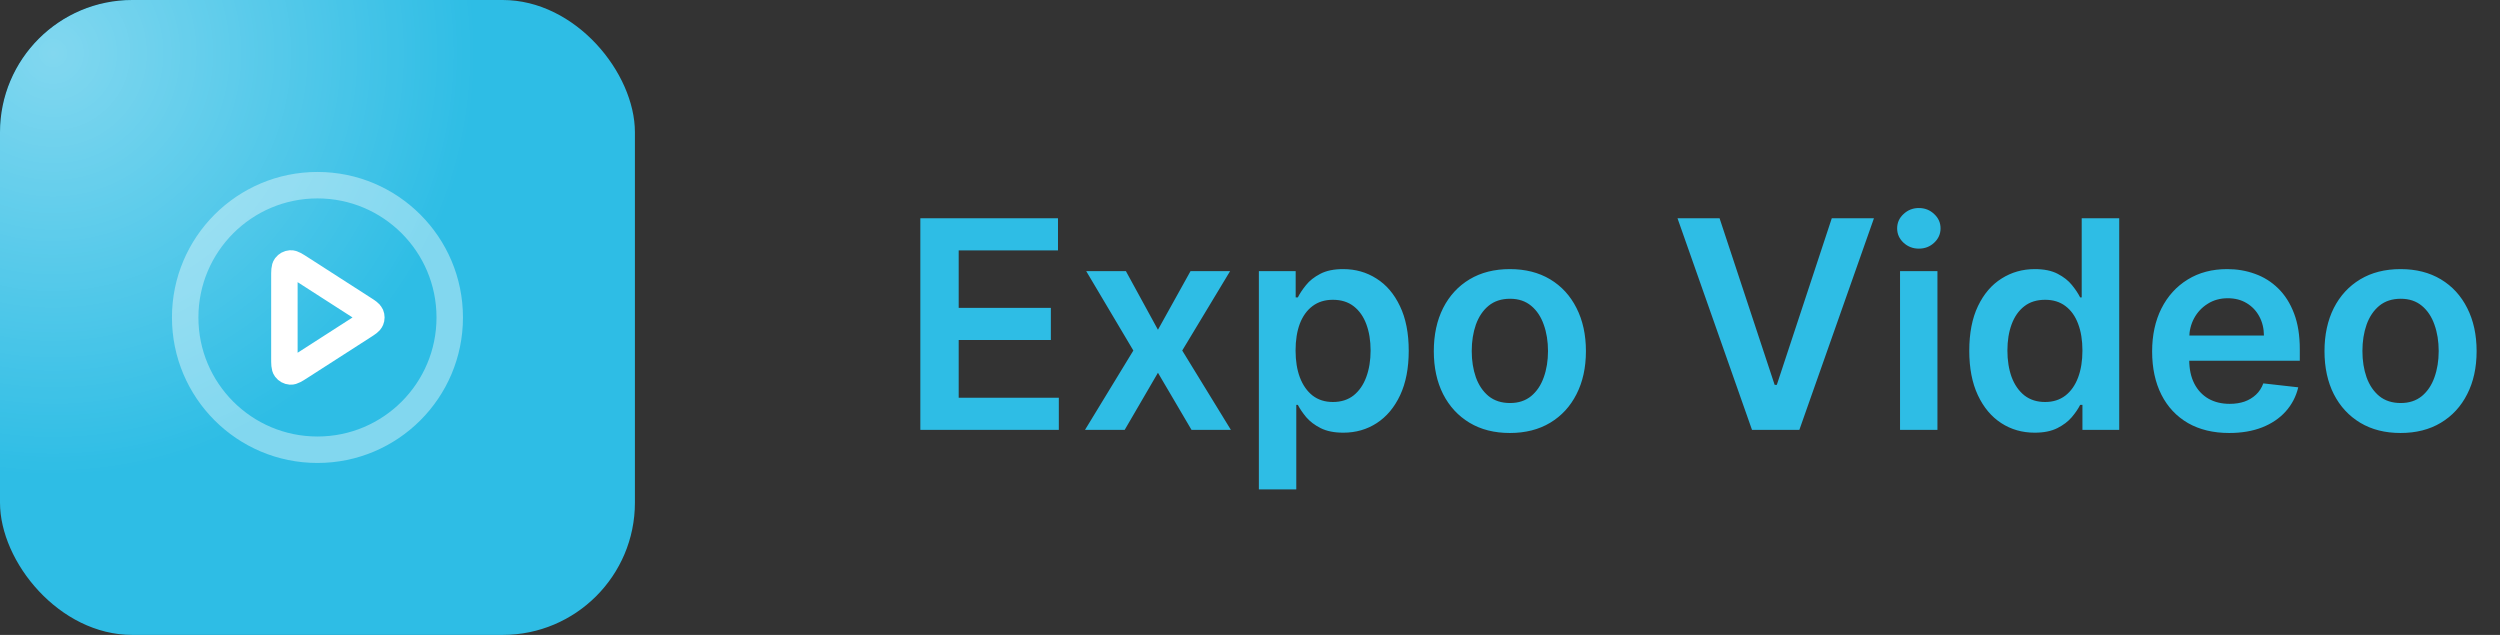 <svg xmlns="http://www.w3.org/2000/svg" width="189" height="48" fill="none" viewBox="0 0 189 48"><rect x="0" y="0" width="189" height="48" fill="#333333" stroke="none"/><g clip-path="url(#clip0_501_113)"><rect width="48" height="48" fill="#2EBDE5" rx="10"/><g opacity=".4"><rect width="64" height="64" x="-28" y="-28" fill="url(#paint0_radial_501_113)" rx="10"/></g><path stroke="#fff" stroke-linecap="round" stroke-linejoin="round" stroke-width="2" d="M24 34C29.523 34 34 29.523 34 24C34 18.477 29.523 14 24 14C18.477 14 14 18.477 14 24C14 29.523 18.477 34 24 34Z" opacity=".4"/><path stroke="#fff" stroke-linecap="round" stroke-linejoin="round" stroke-width="2" d="M21.5 20.965C21.5 20.488 21.5 20.249 21.6 20.116C21.687 20 21.82 19.927 21.964 19.917C22.13 19.905 22.331 20.034 22.733 20.292L27.453 23.327C27.802 23.551 27.976 23.663 28.036 23.805C28.088 23.93 28.088 24.07 28.036 24.195C27.976 24.337 27.802 24.449 27.453 24.673L22.733 27.707C22.331 27.966 22.13 28.095 21.964 28.083C21.82 28.073 21.687 28 21.6 27.884C21.5 27.75 21.5 27.512 21.5 27.035V20.965Z"/></g><path fill="#2EBDE5" d="M69.578 32.5V16.5H79.984V18.93H72.477V23.273H79.445V25.703H72.477V30.07H80.047V32.5H69.578ZM85.119 20.5L87.541 24.93L90.002 20.5H92.994L89.377 26.5L93.056 32.5H90.08L87.541 28.18L85.025 32.5H82.025L85.681 26.5L82.119 20.5H85.119ZM95.171 37V20.5H97.953V22.484H98.117C98.263 22.193 98.468 21.883 98.734 21.555C98.999 21.221 99.359 20.938 99.812 20.703C100.265 20.463 100.843 20.344 101.546 20.344C102.473 20.344 103.309 20.581 104.054 21.055C104.804 21.523 105.398 22.219 105.835 23.141C106.278 24.057 106.5 25.182 106.5 26.516C106.5 27.833 106.283 28.953 105.851 29.875C105.419 30.797 104.83 31.5 104.085 31.984C103.341 32.469 102.497 32.711 101.554 32.711C100.867 32.711 100.296 32.596 99.843 32.367C99.39 32.138 99.026 31.862 98.749 31.539C98.479 31.211 98.268 30.901 98.117 30.609H97.999V37H95.171ZM97.945 26.5C97.945 27.276 98.054 27.956 98.273 28.539C98.497 29.122 98.817 29.578 99.234 29.906C99.656 30.229 100.166 30.391 100.765 30.391C101.39 30.391 101.914 30.224 102.335 29.891C102.757 29.552 103.075 29.091 103.289 28.508C103.507 27.919 103.617 27.25 103.617 26.5C103.617 25.755 103.51 25.094 103.296 24.516C103.083 23.938 102.765 23.484 102.343 23.156C101.921 22.828 101.395 22.664 100.765 22.664C100.161 22.664 99.648 22.823 99.226 23.141C98.804 23.458 98.484 23.904 98.265 24.477C98.052 25.049 97.945 25.724 97.945 26.5ZM114.146 32.734C112.974 32.734 111.958 32.477 111.099 31.961C110.24 31.445 109.573 30.724 109.099 29.797C108.63 28.87 108.396 27.787 108.396 26.547C108.396 25.307 108.63 24.221 109.099 23.289C109.573 22.357 110.24 21.633 111.099 21.117C111.958 20.602 112.974 20.344 114.146 20.344C115.318 20.344 116.333 20.602 117.193 21.117C118.052 21.633 118.716 22.357 119.185 23.289C119.659 24.221 119.896 25.307 119.896 26.547C119.896 27.787 119.659 28.87 119.185 29.797C118.716 30.724 118.052 31.445 117.193 31.961C116.333 32.477 115.318 32.734 114.146 32.734ZM114.161 30.469C114.797 30.469 115.328 30.294 115.755 29.945C116.182 29.591 116.5 29.117 116.708 28.523C116.922 27.93 117.029 27.268 117.029 26.539C117.029 25.805 116.922 25.141 116.708 24.547C116.5 23.948 116.182 23.471 115.755 23.117C115.328 22.763 114.797 22.586 114.161 22.586C113.51 22.586 112.969 22.763 112.536 23.117C112.109 23.471 111.789 23.948 111.575 24.547C111.367 25.141 111.263 25.805 111.263 26.539C111.263 27.268 111.367 27.93 111.575 28.523C111.789 29.117 112.109 29.591 112.536 29.945C112.969 30.294 113.51 30.469 114.161 30.469ZM129.999 16.5L134.163 29.094H134.327L138.483 16.5H141.671L136.03 32.5H132.452L126.819 16.5H129.999ZM143.643 32.5V20.5H146.471V32.5H143.643ZM145.065 18.797C144.617 18.797 144.232 18.648 143.909 18.352C143.586 18.049 143.424 17.688 143.424 17.266C143.424 16.838 143.586 16.477 143.909 16.18C144.232 15.878 144.617 15.727 145.065 15.727C145.518 15.727 145.904 15.878 146.221 16.18C146.544 16.477 146.706 16.838 146.706 17.266C146.706 17.688 146.544 18.049 146.221 18.352C145.904 18.648 145.518 18.797 145.065 18.797ZM153.823 32.711C152.88 32.711 152.036 32.469 151.291 31.984C150.547 31.5 149.958 30.797 149.526 29.875C149.093 28.953 148.877 27.833 148.877 26.516C148.877 25.182 149.096 24.057 149.534 23.141C149.976 22.219 150.573 21.523 151.323 21.055C152.073 20.581 152.909 20.344 153.83 20.344C154.534 20.344 155.112 20.463 155.565 20.703C156.018 20.938 156.377 21.221 156.643 21.555C156.909 21.883 157.114 22.193 157.26 22.484H157.377V16.5H160.213V32.5H157.432V30.609H157.26C157.114 30.901 156.903 31.211 156.627 31.539C156.351 31.862 155.987 32.138 155.534 32.367C155.08 32.596 154.51 32.711 153.823 32.711ZM154.612 30.391C155.211 30.391 155.721 30.229 156.143 29.906C156.565 29.578 156.885 29.122 157.104 28.539C157.323 27.956 157.432 27.276 157.432 26.5C157.432 25.724 157.323 25.049 157.104 24.477C156.89 23.904 156.573 23.458 156.151 23.141C155.734 22.823 155.221 22.664 154.612 22.664C153.981 22.664 153.455 22.828 153.034 23.156C152.612 23.484 152.294 23.938 152.08 24.516C151.867 25.094 151.76 25.755 151.76 26.5C151.76 27.25 151.867 27.919 152.08 28.508C152.299 29.091 152.619 29.552 153.041 29.891C153.468 30.224 153.992 30.391 154.612 30.391ZM168.529 32.734C167.326 32.734 166.287 32.484 165.412 31.984C164.542 31.479 163.873 30.766 163.404 29.844C162.936 28.917 162.701 27.826 162.701 26.57C162.701 25.336 162.936 24.253 163.404 23.32C163.878 22.383 164.54 21.654 165.389 21.133C166.238 20.607 167.235 20.344 168.381 20.344C169.121 20.344 169.818 20.463 170.475 20.703C171.136 20.938 171.719 21.302 172.225 21.797C172.735 22.292 173.136 22.922 173.428 23.688C173.719 24.448 173.865 25.354 173.865 26.406V27.273H164.029V25.367H171.154C171.149 24.826 171.032 24.344 170.803 23.922C170.574 23.495 170.253 23.159 169.842 22.914C169.436 22.669 168.962 22.547 168.42 22.547C167.842 22.547 167.334 22.688 166.897 22.969C166.459 23.245 166.118 23.609 165.873 24.062C165.634 24.51 165.511 25.003 165.506 25.539V27.203C165.506 27.901 165.634 28.5 165.889 29C166.144 29.495 166.501 29.875 166.959 30.141C167.417 30.401 167.954 30.531 168.568 30.531C168.98 30.531 169.352 30.474 169.686 30.359C170.019 30.24 170.308 30.065 170.553 29.836C170.798 29.607 170.982 29.323 171.107 28.984L173.748 29.281C173.581 29.979 173.264 30.588 172.795 31.109C172.331 31.625 171.738 32.026 171.014 32.312C170.29 32.594 169.462 32.734 168.529 32.734ZM181.482 32.734C180.31 32.734 179.295 32.477 178.435 31.961C177.576 31.445 176.909 30.724 176.435 29.797C175.967 28.87 175.732 27.787 175.732 26.547C175.732 25.307 175.967 24.221 176.435 23.289C176.909 22.357 177.576 21.633 178.435 21.117C179.295 20.602 180.31 20.344 181.482 20.344C182.654 20.344 183.67 20.602 184.529 21.117C185.389 21.633 186.053 22.357 186.521 23.289C186.995 24.221 187.232 25.307 187.232 26.547C187.232 27.787 186.995 28.87 186.521 29.797C186.053 30.724 185.389 31.445 184.529 31.961C183.67 32.477 182.654 32.734 181.482 32.734ZM181.498 30.469C182.133 30.469 182.665 30.294 183.092 29.945C183.519 29.591 183.836 29.117 184.045 28.523C184.258 27.93 184.365 27.268 184.365 26.539C184.365 25.805 184.258 25.141 184.045 24.547C183.836 23.948 183.519 23.471 183.092 23.117C182.665 22.763 182.133 22.586 181.498 22.586C180.847 22.586 180.305 22.763 179.873 23.117C179.446 23.471 179.125 23.948 178.912 24.547C178.704 25.141 178.599 25.805 178.599 26.539C178.599 27.268 178.704 27.93 178.912 28.523C179.125 29.117 179.446 29.591 179.873 29.945C180.305 30.294 180.847 30.469 181.498 30.469Z"/><defs><radialGradient id="paint0_radial_501_113" cx="0" cy="0" r="1" gradientTransform="translate(4 4) rotate(90) scale(32)" gradientUnits="userSpaceOnUse"><stop stop-color="#fff"/><stop offset="1" stop-color="#fff" stop-opacity="0"/></radialGradient><clipPath id="clip0_501_113"><rect width="48" height="48" fill="#fff" rx="10"/></clipPath></defs></svg>